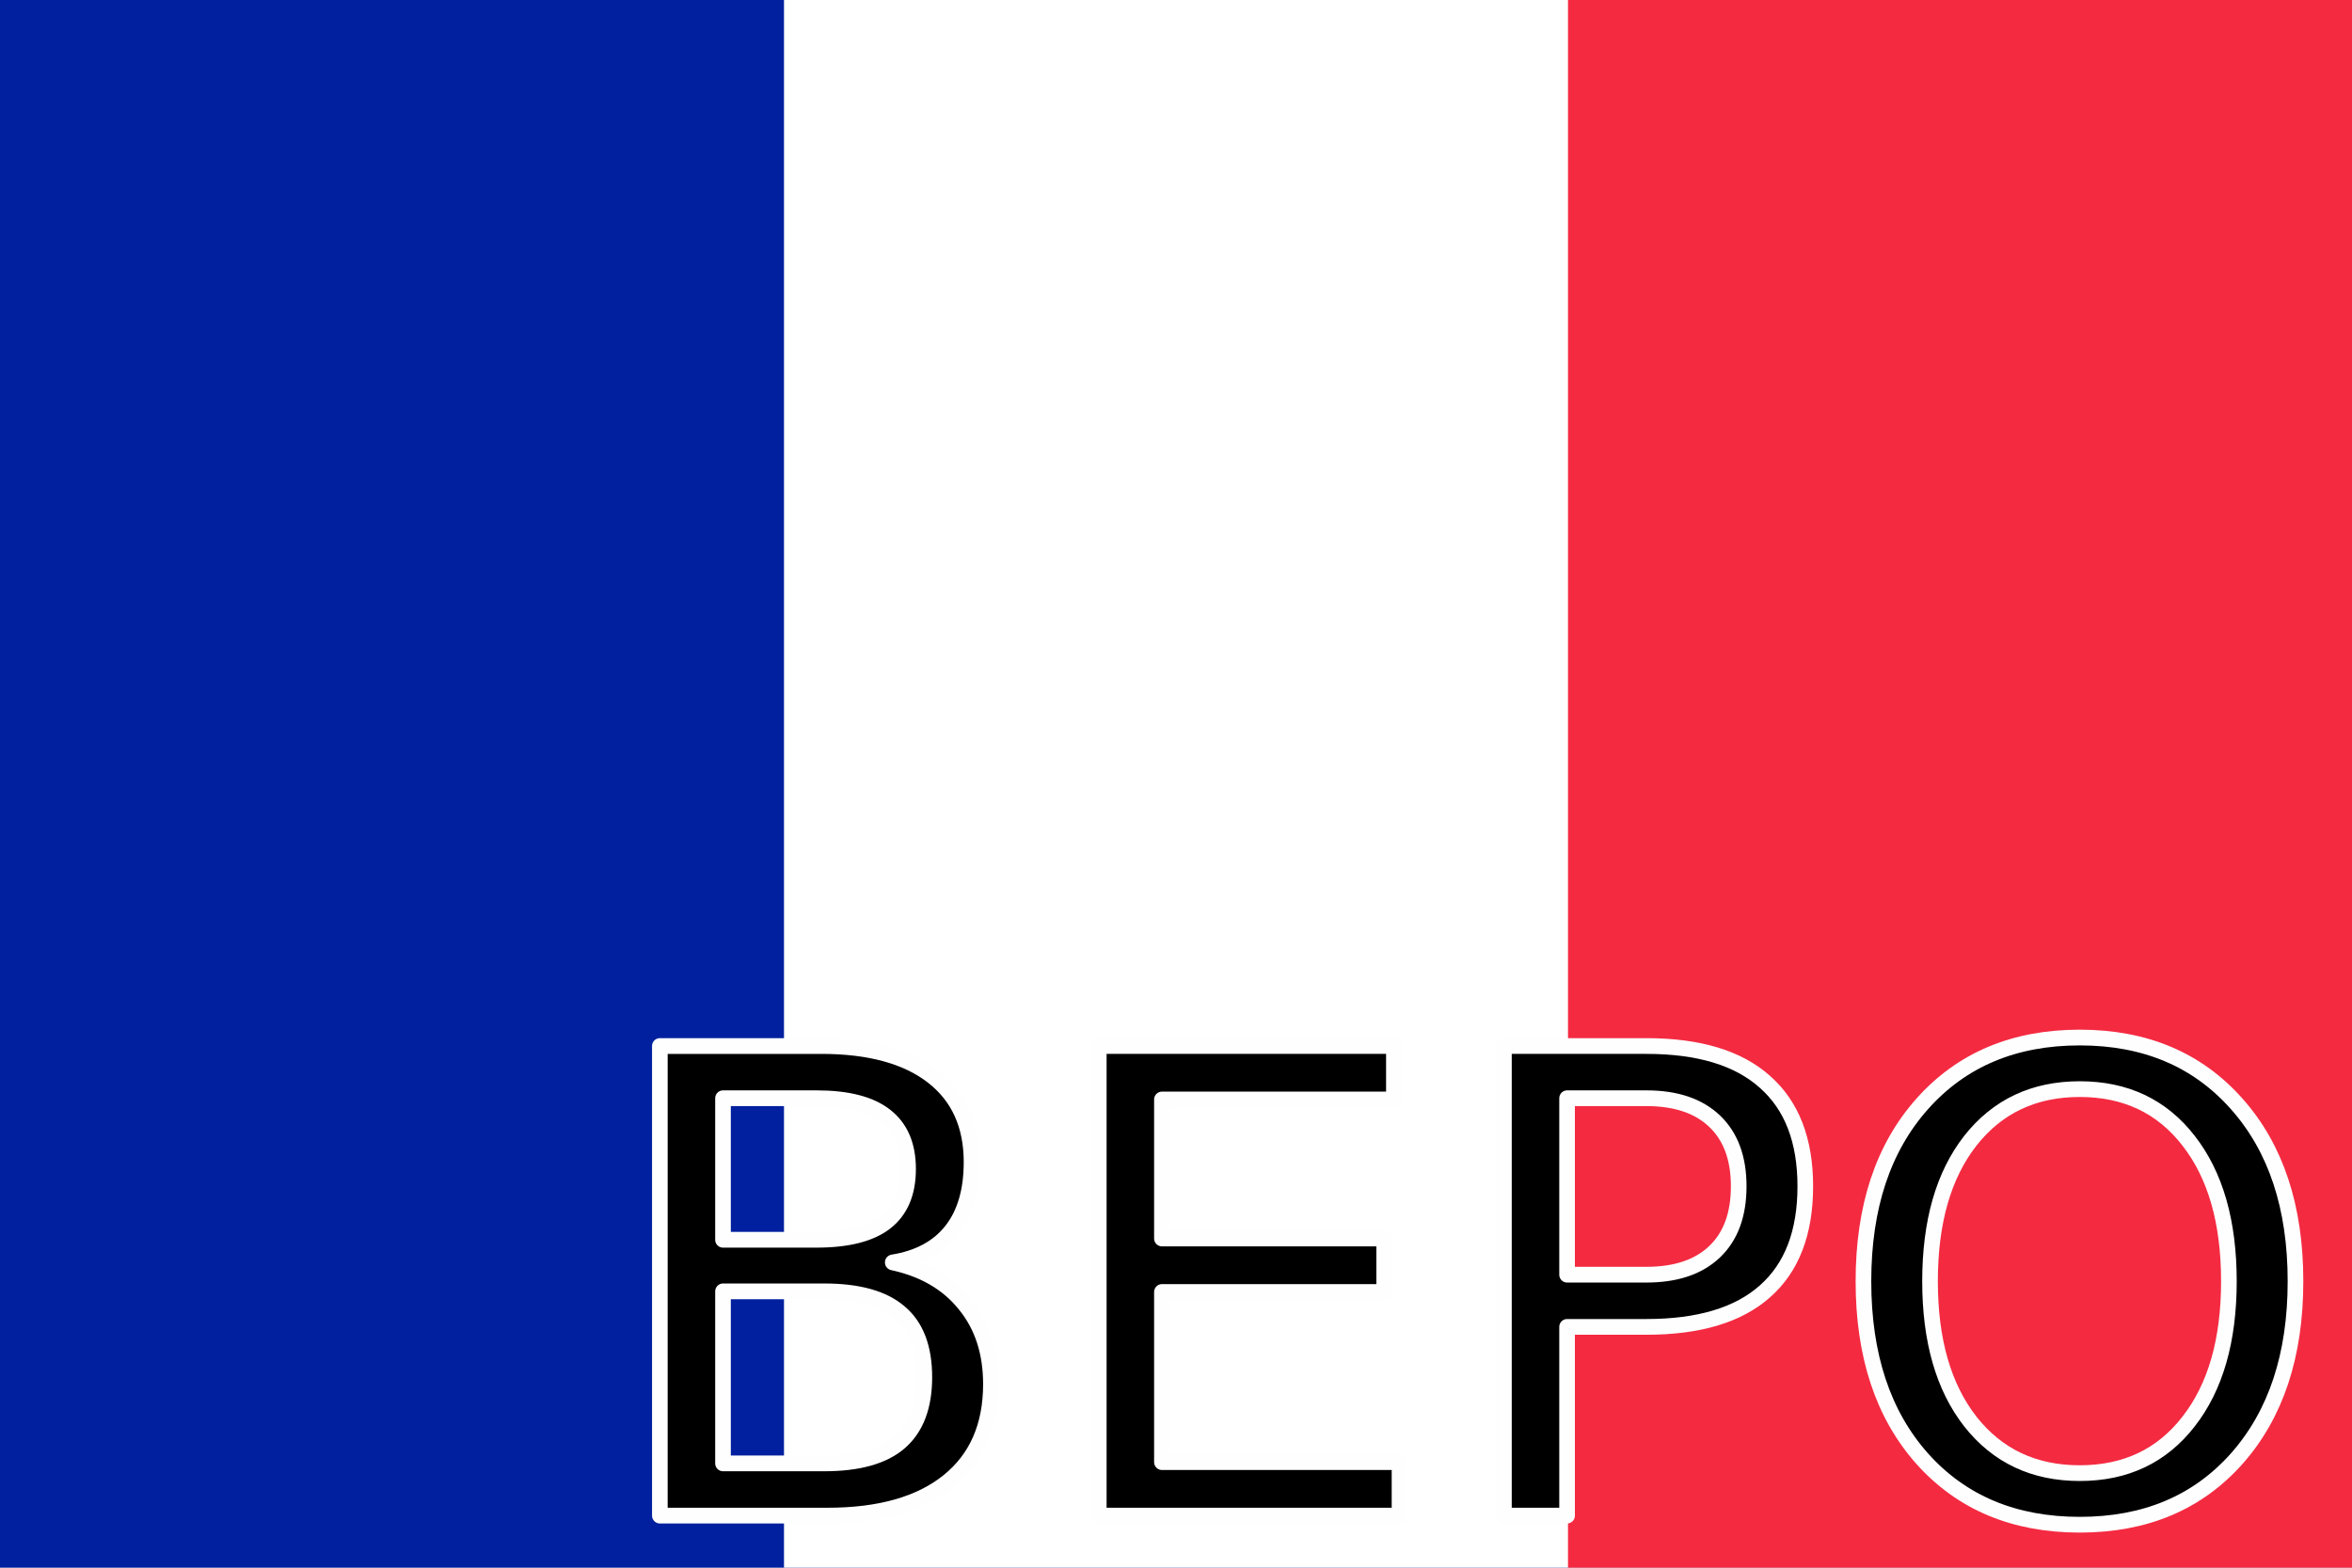 <?xml version="1.0" encoding="UTF-8" standalone="no"?>
<svg
   xmlns:dc="http://purl.org/dc/elements/1.1/"
   xmlns:cc="http://creativecommons.org/ns#"
   xmlns:rdf="http://www.w3.org/1999/02/22-rdf-syntax-ns#"
   xmlns:svg="http://www.w3.org/2000/svg"
   xmlns="http://www.w3.org/2000/svg"
   id="svg889"
   height="600"
   width="900"
   version="1.1">
  <defs
     id="defs893" />
  <rect
     id="rect883"
     style="fill:#00209F"
     height="600"
     width="900" />
  <rect
     id="rect885"
     style="fill:#fff"
     x="300"
     height="600"
     width="600" />
  <rect
     id="rect887"
     style="fill:#F42A41"
     x="600"
     height="600"
     width="300" />
  <g
     transform="matrix(1.276,0,0,1.284,-242.051,-165.416)"
     id="text899"
     style="font-style:normal;font-weight:normal;font-size:40px;line-height:1.25;font-family:sans-serif;letter-spacing:0px;word-spacing:0px;fill:#000000;fill-opacity:1;stroke:#fefefe;stroke-width:4.689;stroke-linecap:round;stroke-linejoin:round;stroke-miterlimit:4;stroke-dasharray:none;stroke-opacity:1"
     aria-label="BEPO">
    <path
       id="path920"
       style="font-size:192px;stroke:#fefefe;stroke-width:4.689;stroke-linecap:round;stroke-linejoin:round;stroke-miterlimit:4;stroke-dasharray:none;stroke-opacity:1"
       d="m 406.514,513.748 v 51.281 h 30.375 q 15.281,0 22.594,-6.281 7.406,-6.375 7.406,-19.406 0,-13.125 -7.406,-19.312 -7.312,-6.281 -22.594,-6.281 z m 0,-57.562 v 42.188 h 28.031 q 13.875,0 20.625,-5.156 6.844,-5.25 6.844,-15.938 0,-10.594 -6.844,-15.844 -6.75,-5.25 -20.625,-5.25 z m -18.938,-15.562 h 48.375 q 21.656,0 33.375,9 11.719,9 11.719,25.594 0,12.844 -6,20.438 -6,7.594 -17.625,9.469 13.969,3 21.656,12.562 7.781,9.469 7.781,23.719 0,18.75 -12.75,28.969 -12.75,10.219 -36.281,10.219 h -50.25 z" />
    <path
       id="path922"
       style="font-size:192px;stroke:#fefefe;stroke-width:4.689;stroke-linecap:round;stroke-linejoin:round;stroke-miterlimit:4;stroke-dasharray:none;stroke-opacity:1"
       d="m 519.201,440.623 h 88.5 v 15.938 h -69.562 v 41.438 h 66.656 v 15.938 h -66.656 v 50.719 h 71.25 v 15.938 h -90.188 z" />
    <path
       id="path924"
       style="font-size:192px;stroke:#fefefe;stroke-width:4.689;stroke-linecap:round;stroke-linejoin:round;stroke-miterlimit:4;stroke-dasharray:none;stroke-opacity:1"
       d="m 659.639,456.185 v 52.594 h 23.812 q 13.219,0 20.438,-6.844 7.219,-6.844 7.219,-19.5 0,-12.562 -7.219,-19.406 -7.219,-6.844 -20.438,-6.844 z m -18.938,-15.562 h 42.75 q 23.531,0 35.531,10.688 12.094,10.594 12.094,31.125 0,20.719 -12.094,31.312 -12,10.594 -35.531,10.594 h -23.812 v 56.25 h -18.938 z" />
    <path
       id="path926"
       style="font-size:192px;stroke:#fefefe;stroke-width:4.689;stroke-linecap:round;stroke-linejoin:round;stroke-miterlimit:4;stroke-dasharray:none;stroke-opacity:1"
       d="m 813.389,453.467 q -20.625,0 -32.812,15.375 -12.094,15.375 -12.094,41.906 0,26.438 12.094,41.812 12.188,15.375 32.812,15.375 20.625,0 32.625,-15.375 12.094,-15.375 12.094,-41.812 0,-26.531 -12.094,-41.906 -12,-15.375 -32.625,-15.375 z m 0,-15.375 q 29.438,0 47.062,19.781 17.625,19.688 17.625,52.875 0,33.094 -17.625,52.875 -17.625,19.688 -47.062,19.688 -29.531,0 -47.25,-19.688 -17.625,-19.688 -17.625,-52.875 0,-33.188 17.625,-52.875 17.719,-19.781 47.25,-19.781 z" />
  </g>
</svg>
